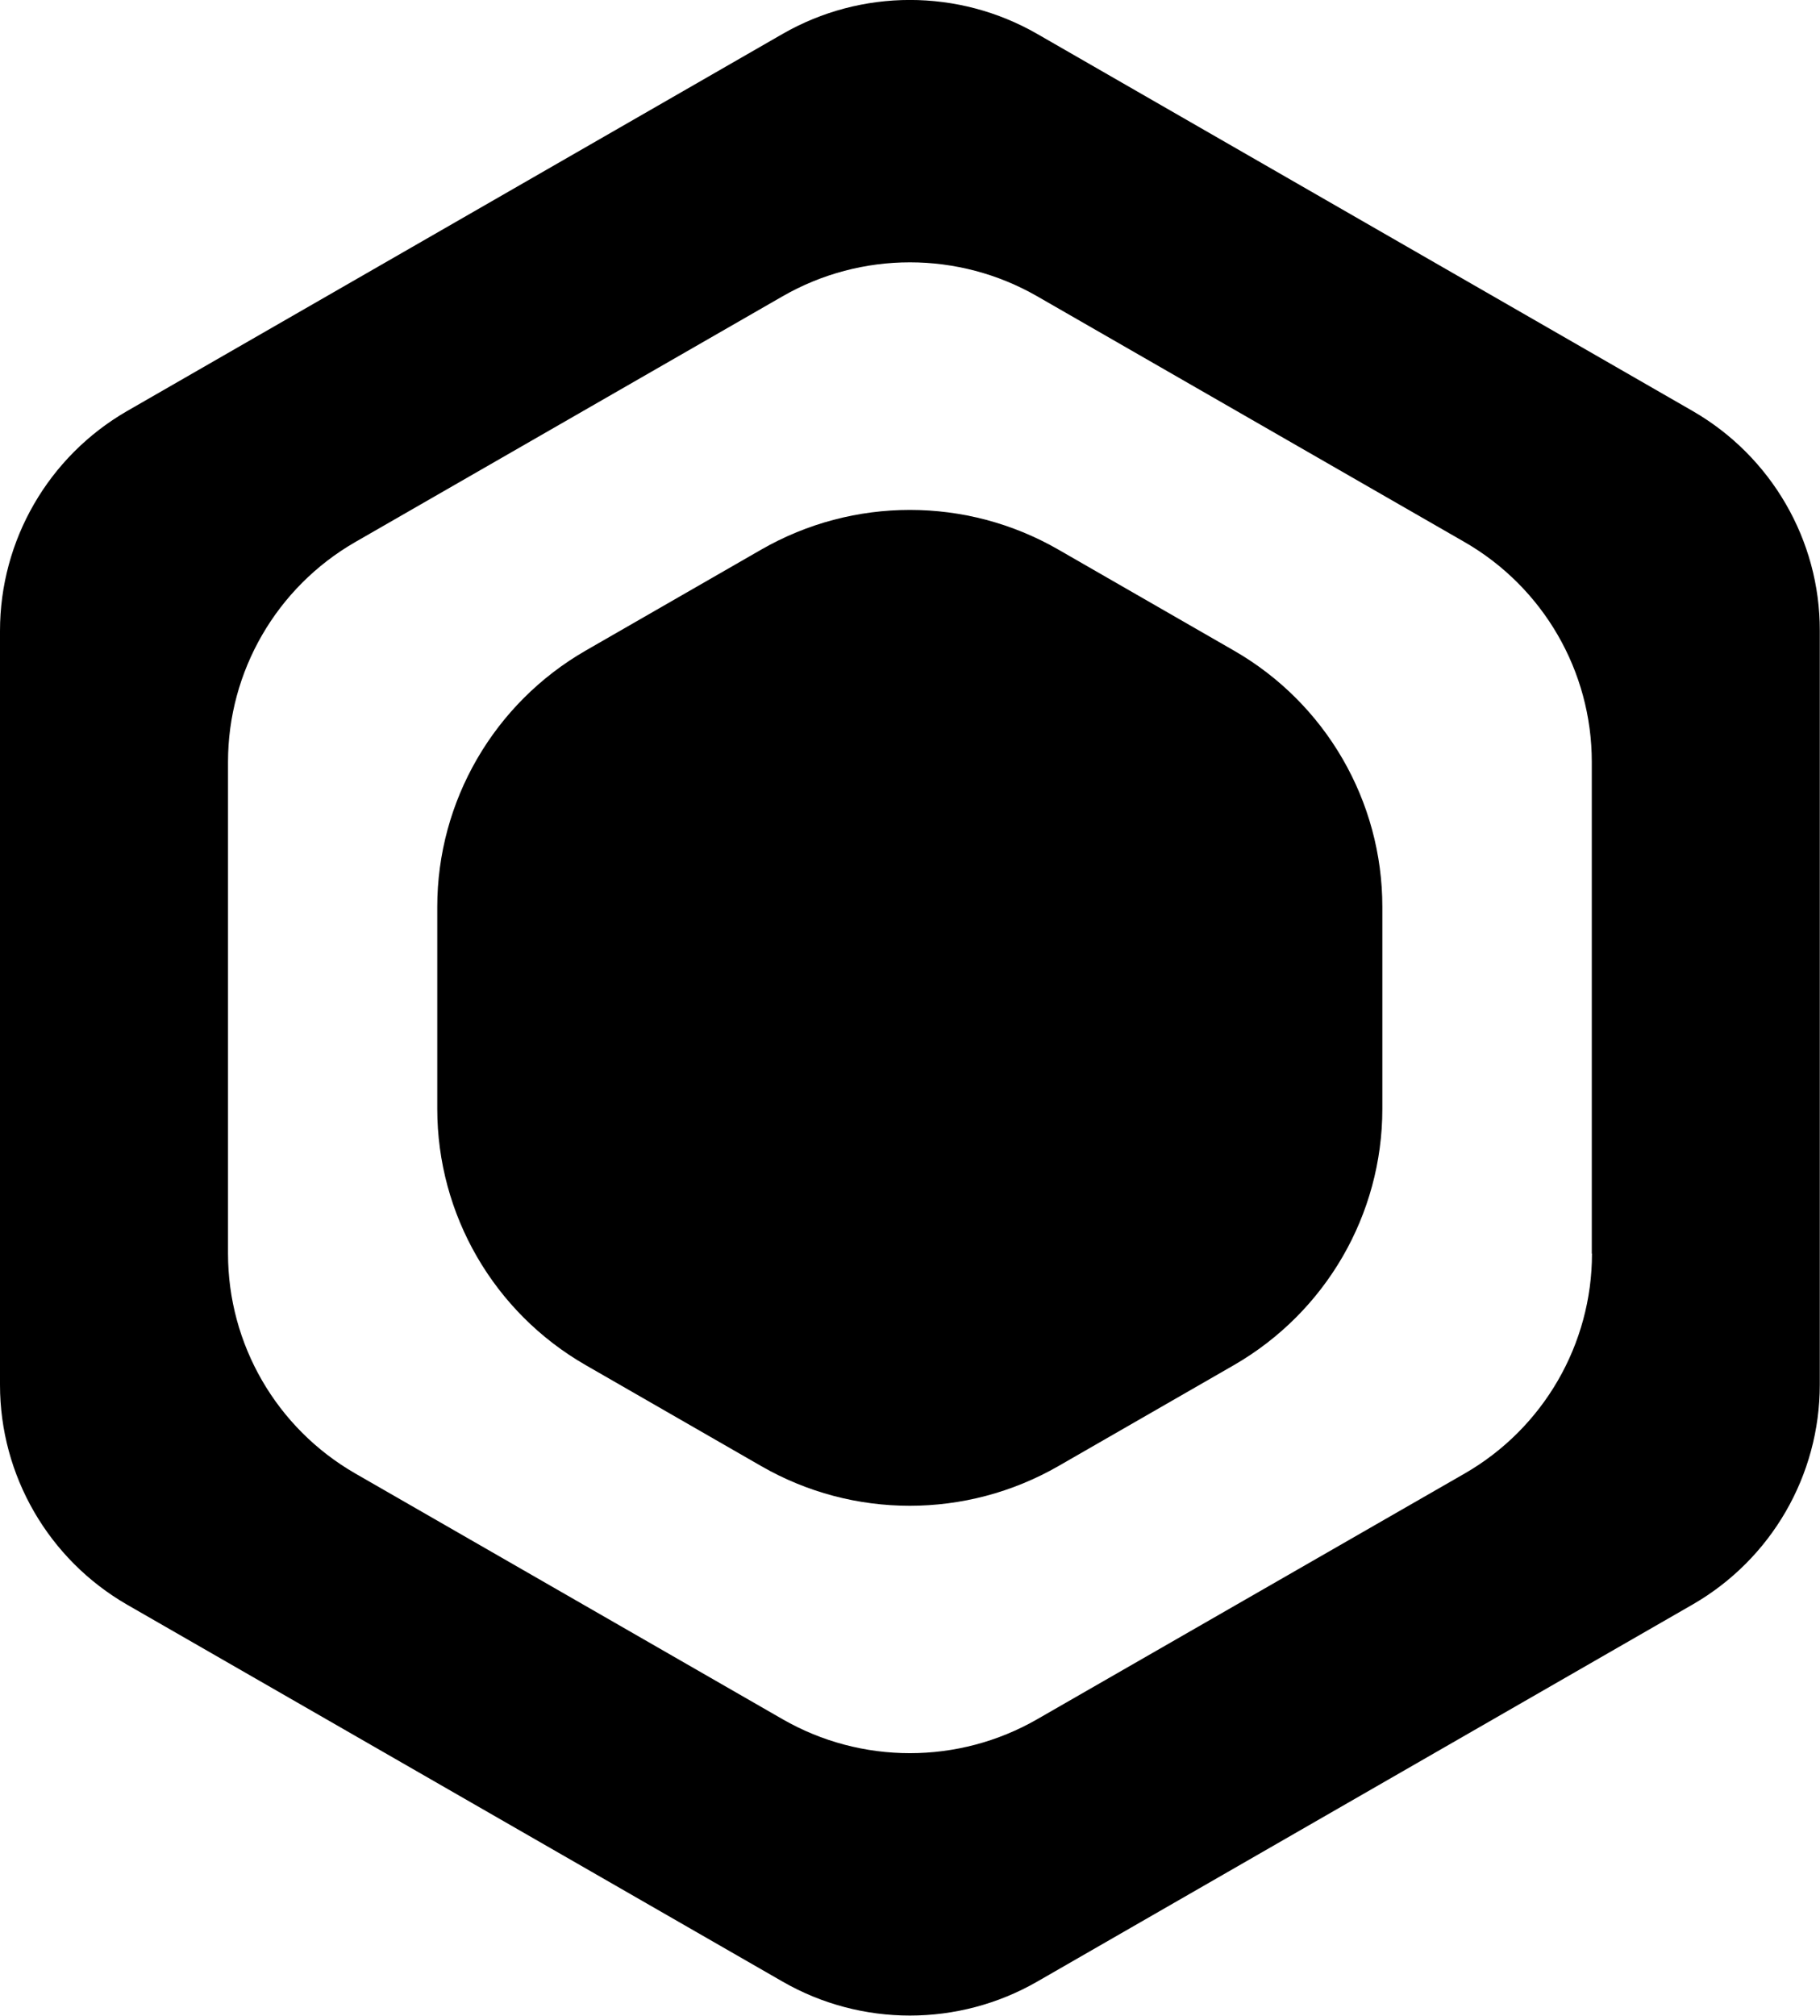 <svg viewBox="0 0 121 134" xmlns="http://www.w3.org/2000/svg">
	<g>
	<path d="M112.526 27.319L68.961 2.257C63.727 -0.756 57.259 -0.756 52.026 2.257L8.461 27.319C3.227 30.332 0 35.912 0 41.938V92.063C0 98.089 3.227 103.669 8.461 106.682L52.026 131.731C57.259 134.744 63.727 134.744 68.961 131.731L112.526 106.668C117.759 103.655 120.986 98.089 120.986 92.049V41.924C121 35.912 117.759 30.332 112.526 27.319ZM105.841 83.335C105.841 89.361 102.614 94.941 97.38 97.954L68.961 114.288C63.727 117.301 57.259 117.301 52.026 114.288L23.62 97.954C18.386 94.941 15.159 89.374 15.159 83.335V50.652C15.159 44.627 18.386 39.047 23.62 36.034L52.026 19.699C57.259 16.686 63.727 16.686 68.961 19.699L97.367 36.034C102.601 39.047 105.828 44.613 105.828 50.652V83.335H105.841Z"/>
	<path d="M91.903 73.715V60.285C91.903 53.259 88.147 46.761 82.032 43.248L70.358 36.533C64.256 33.02 56.731 33.02 50.616 36.533L38.941 43.248C32.84 46.761 29.071 53.259 29.071 60.285V73.715C29.071 80.74 32.826 87.239 38.941 90.752L50.616 97.467C56.717 100.979 64.243 100.979 70.358 97.467L82.032 90.752C88.147 87.225 91.903 80.74 91.903 73.715Z"/>
	</g>
</svg>
